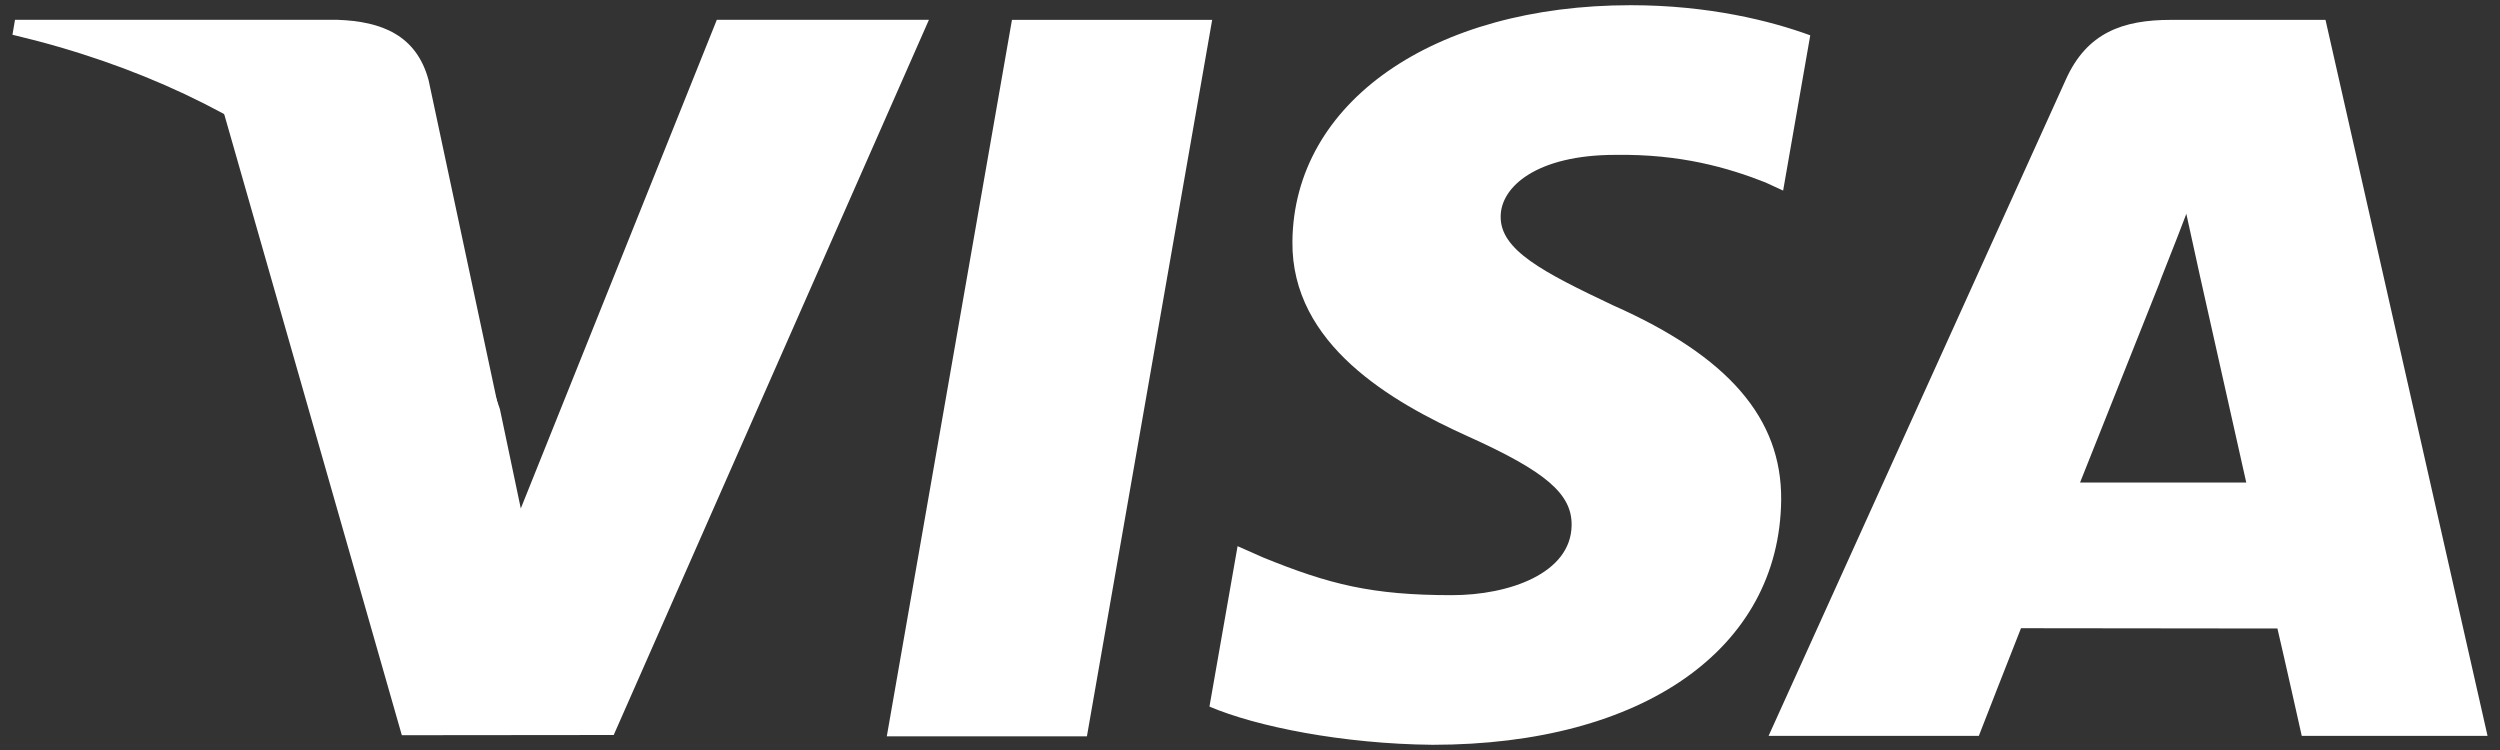 <svg width="60" height="18" viewBox="0 0 60 18" fill="none" xmlns="http://www.w3.org/2000/svg">
<rect x="0" y="0" width="60" height="18" fill="#333333" stroke="none"/>
<path d="M21.283 17.672L24.287 0.477H29.092L26.086 17.672H21.283ZM43.446 0.848C42.495 0.499 41.003 0.125 39.14 0.125C34.392 0.125 31.047 2.458 31.018 5.8C30.992 8.271 33.406 9.649 35.229 10.472C37.099 11.315 37.728 11.852 37.719 12.605C37.707 13.758 36.225 14.284 34.844 14.284C32.921 14.284 31.899 14.023 30.321 13.382L29.702 13.108L29.027 16.958C30.15 17.438 32.225 17.854 34.38 17.875C39.431 17.875 42.711 15.569 42.748 12C42.766 10.044 41.486 8.555 38.713 7.328C37.034 6.532 36.005 6.002 36.016 5.196C36.016 4.481 36.887 3.717 38.768 3.717C40.339 3.693 41.478 4.028 42.365 4.376L42.795 4.574L43.446 0.848ZM55.812 0.477H52.099C50.949 0.477 50.088 0.783 49.583 1.903L42.446 17.661H47.492C47.492 17.661 48.317 15.542 48.504 15.077C49.055 15.077 53.957 15.084 54.658 15.084C54.801 15.687 55.242 17.661 55.242 17.661H59.701L55.812 0.476V0.477ZM49.921 11.581C50.318 10.59 51.835 6.774 51.835 6.774C51.807 6.819 52.23 5.778 52.472 5.132L52.797 6.615C52.797 6.615 53.717 10.72 53.91 11.58H49.921V11.581ZM17.203 0.477L12.499 12.203L11.998 9.82C11.122 7.073 8.393 4.097 5.343 2.607L9.644 17.645L14.729 17.64L22.294 0.476L17.203 0.476" fill="white"/>
<path d="M8.109 0.476H0.36L0.299 0.834C6.327 2.257 10.316 5.697 11.972 9.83L10.287 1.928C9.996 0.839 9.153 0.514 8.109 0.476" fill="white"/>
</svg>

